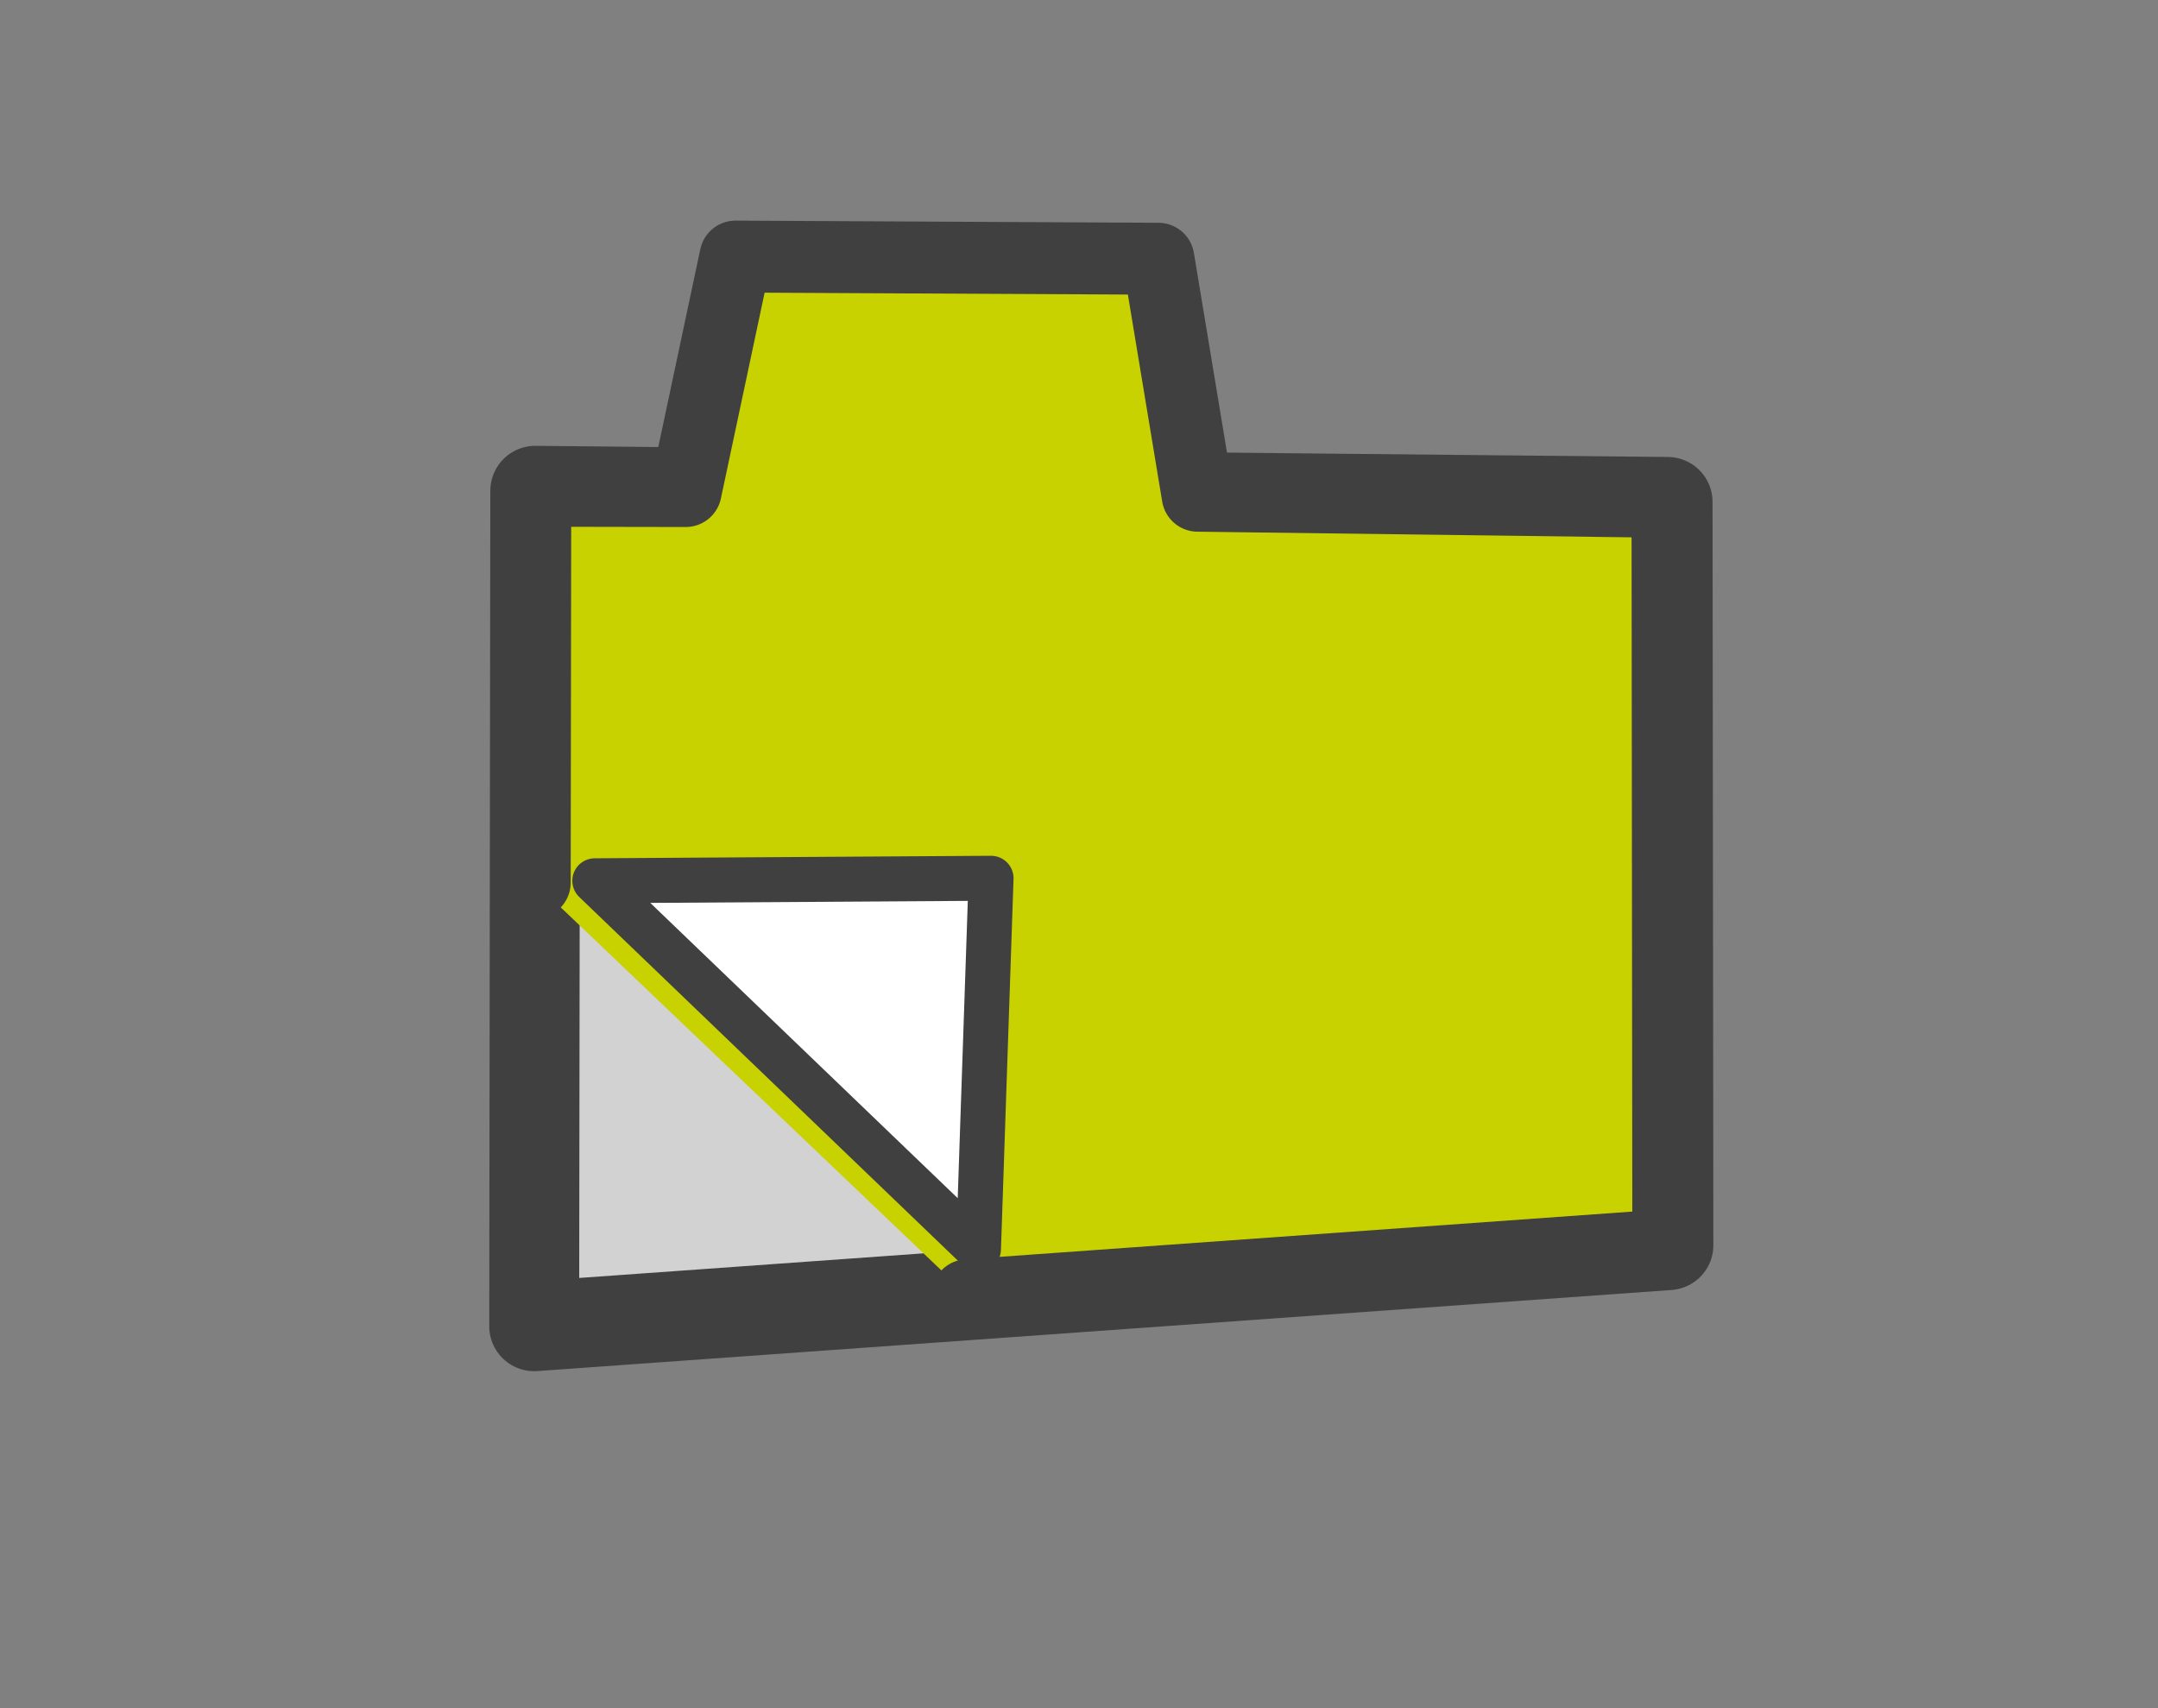 <?xml version="1.0" encoding="utf-8"?>
<!-- Generator: Adobe Illustrator 10.0, SVG Export Plug-In . SVG Version: 3.0.0 Build 76)  -->
<!DOCTYPE svg PUBLIC "-//W3C//DTD SVG 1.0//EN"    "http://www.w3.org/TR/2001/REC-SVG-20010904/DTD/svg10.dtd">
<svg 
	 xmlns:x="http://ns.adobe.com/Extensibility/1.0/" xmlns:i="http://ns.adobe.com/AdobeIllustrator/10.0/" xmlns:graph="http://ns.adobe.com/Graphs/1.0/" i:viewOrigin="389.335 308.9209" i:rulerOrigin="0 0" i:pageBounds="0 600 800 0"
	 xmlns="http://www.w3.org/2000/svg" xmlns:xlink="http://www.w3.org/1999/xlink" xmlns:a="http://ns.adobe.com/AdobeSVGViewerExtensions/3.0/" width="24" height="19"
	 viewBox="0 0 24 19" overflow="visible" enable-background="new 0 0 24 19" xml:space="preserve">
	<rect x="0" y="0" width="24" height="19" fill="#808080" stroke="none"/>
	<g id="Layer_1" i:layer="yes" i:dimmedPercent="50" i:rgbTrio="#4F008000FFFF">
		<path i:knockout="Off" fill="none" d="M24,19H0V0h24V19z"/>
		<path i:knockout="Off" fill="#D2D2D2" stroke="#404040" stroke-linecap="round" stroke-linejoin="round" d="M18.546,5.583
			L5.953,5.459l-0.012,9.293l12.614-0.902L18.546,5.583z"/>
		<path i:knockout="Off" fill="#C8D200" stroke="#404040" stroke-width="0.8" stroke-linecap="round" stroke-linejoin="round" d="
			M10.759,14.407l7.795-0.558l-0.009-8.267L13.32,5.514l-0.437-2.636L8.18,2.854L7.626,5.462L5.953,5.459L5.947,9.817"/>
		<path i:knockout="Off" fill="#FFFFFF" stroke="#404040" stroke-width="0.5" stroke-linecap="round" stroke-linejoin="round" d="
			M6.615,9.797l4.267,4.099l0.14-4.127L6.615,9.797z"/>
	</g>
</svg>
